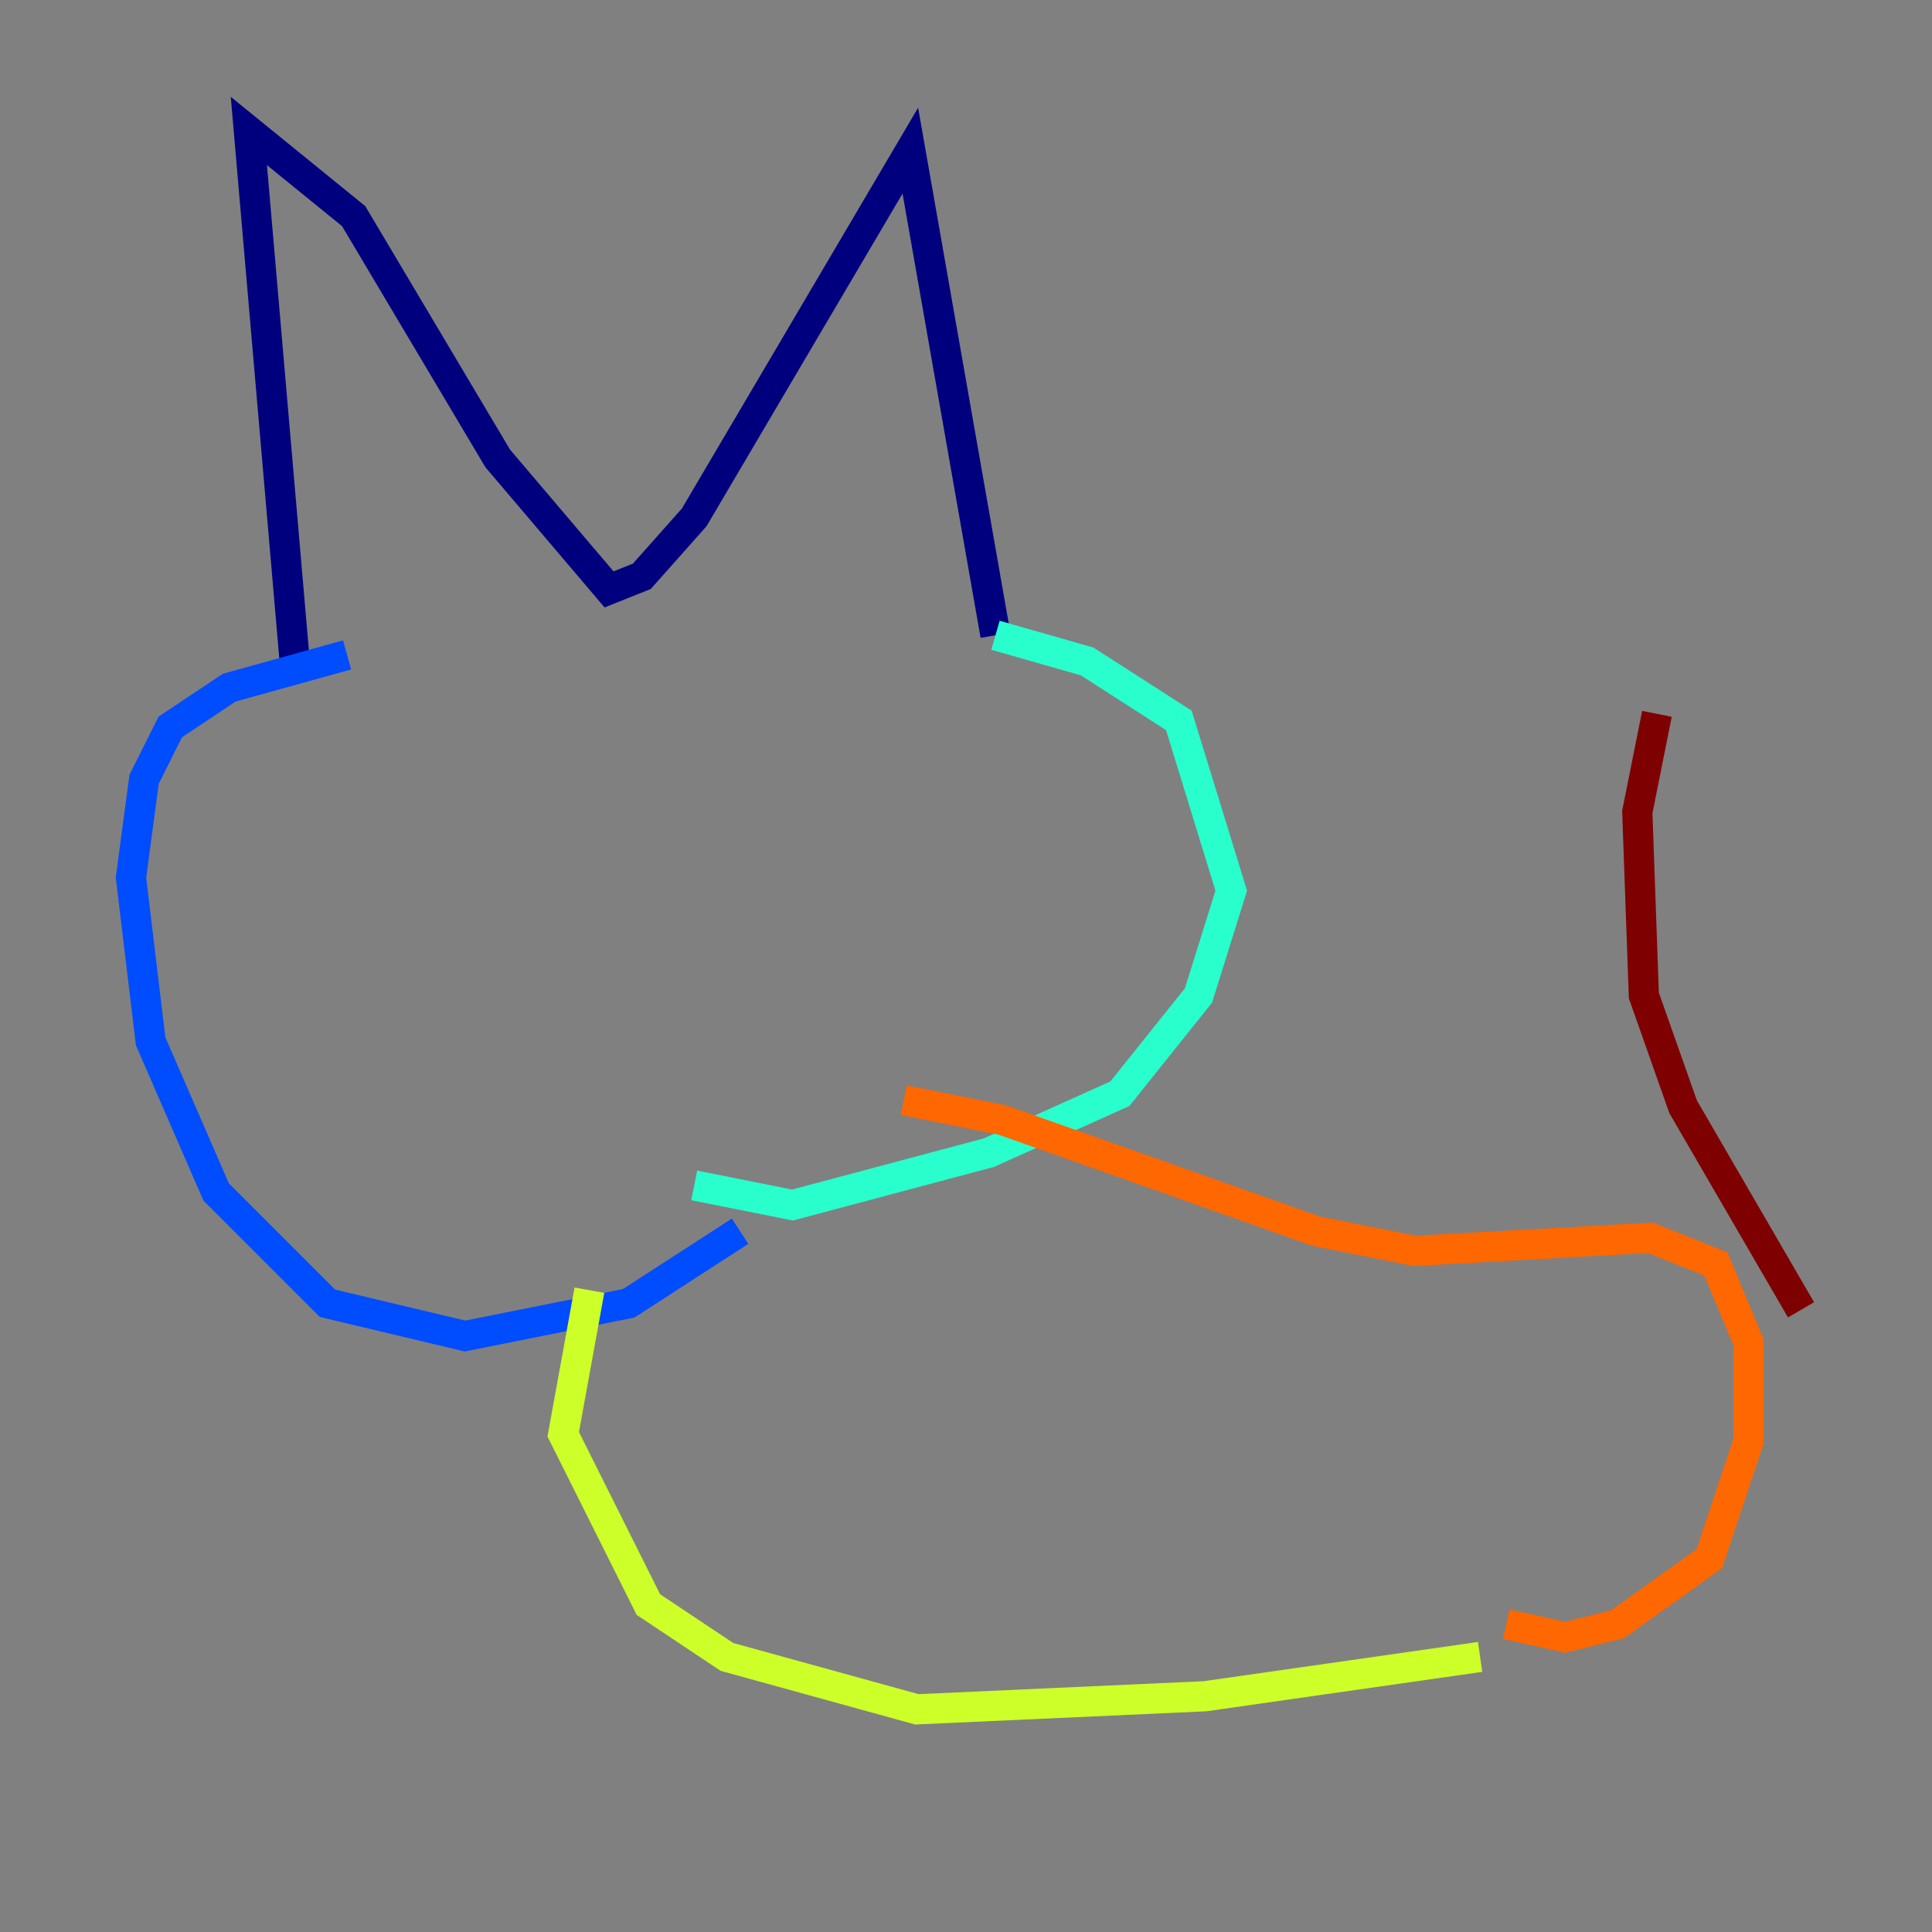 <?xml version="1.0" encoding="utf-8" ?>
<svg baseProfile="tiny" height="128" version="1.2" viewBox="0,0,128,128" width="128" xmlns="http://www.w3.org/2000/svg" xmlns:ev="http://www.w3.org/2001/xml-events" xmlns:xlink="http://www.w3.org/1999/xlink"><rect x="0" y="0" width="128" height="128" fill="#808080" stroke="none"/><defs /><polyline fill="none" points="19.525,43.824 16.488,8.678 23.43,14.319 32.976,30.373 40.352,39.051 42.522,38.183 45.993,34.278 60.312,9.98 65.953,42.088" stroke="#00007f" stroke-width="2" /><polyline fill="none" points="22.997,43.39 15.186,45.559 11.281,48.163 9.546,51.634 8.678,58.142 9.98,68.99 14.319,78.969 21.695,86.346 30.807,88.515 41.654,86.346 49.031,81.573" stroke="#004cff" stroke-width="2" /><polyline fill="none" points="65.953,42.088 72.027,43.824 78.102,47.729 81.573,59.01 79.403,65.953 74.197,72.461 65.519,76.366 52.502,79.837 45.993,78.536" stroke="#29ffcd" stroke-width="2" /><polyline fill="none" points="39.051,85.478 37.315,95.024 42.956,106.305 48.163,109.776 60.746,113.248 79.837,112.38 98.061,109.776" stroke="#cdff29" stroke-width="2" /><polyline fill="none" points="59.878,72.895 66.386,74.197 87.214,81.573 93.722,82.875 109.342,82.007 113.681,83.742 115.851,88.949 115.851,95.458 113.248,103.268 107.173,107.607 103.702,108.475 99.797,107.607" stroke="#ff6700" stroke-width="2" /><polyline fill="none" points="119.322,86.78 111.512,73.329 108.909,65.953 108.475,53.803 109.776,47.295" stroke="#7f0000" stroke-width="2" /></svg>